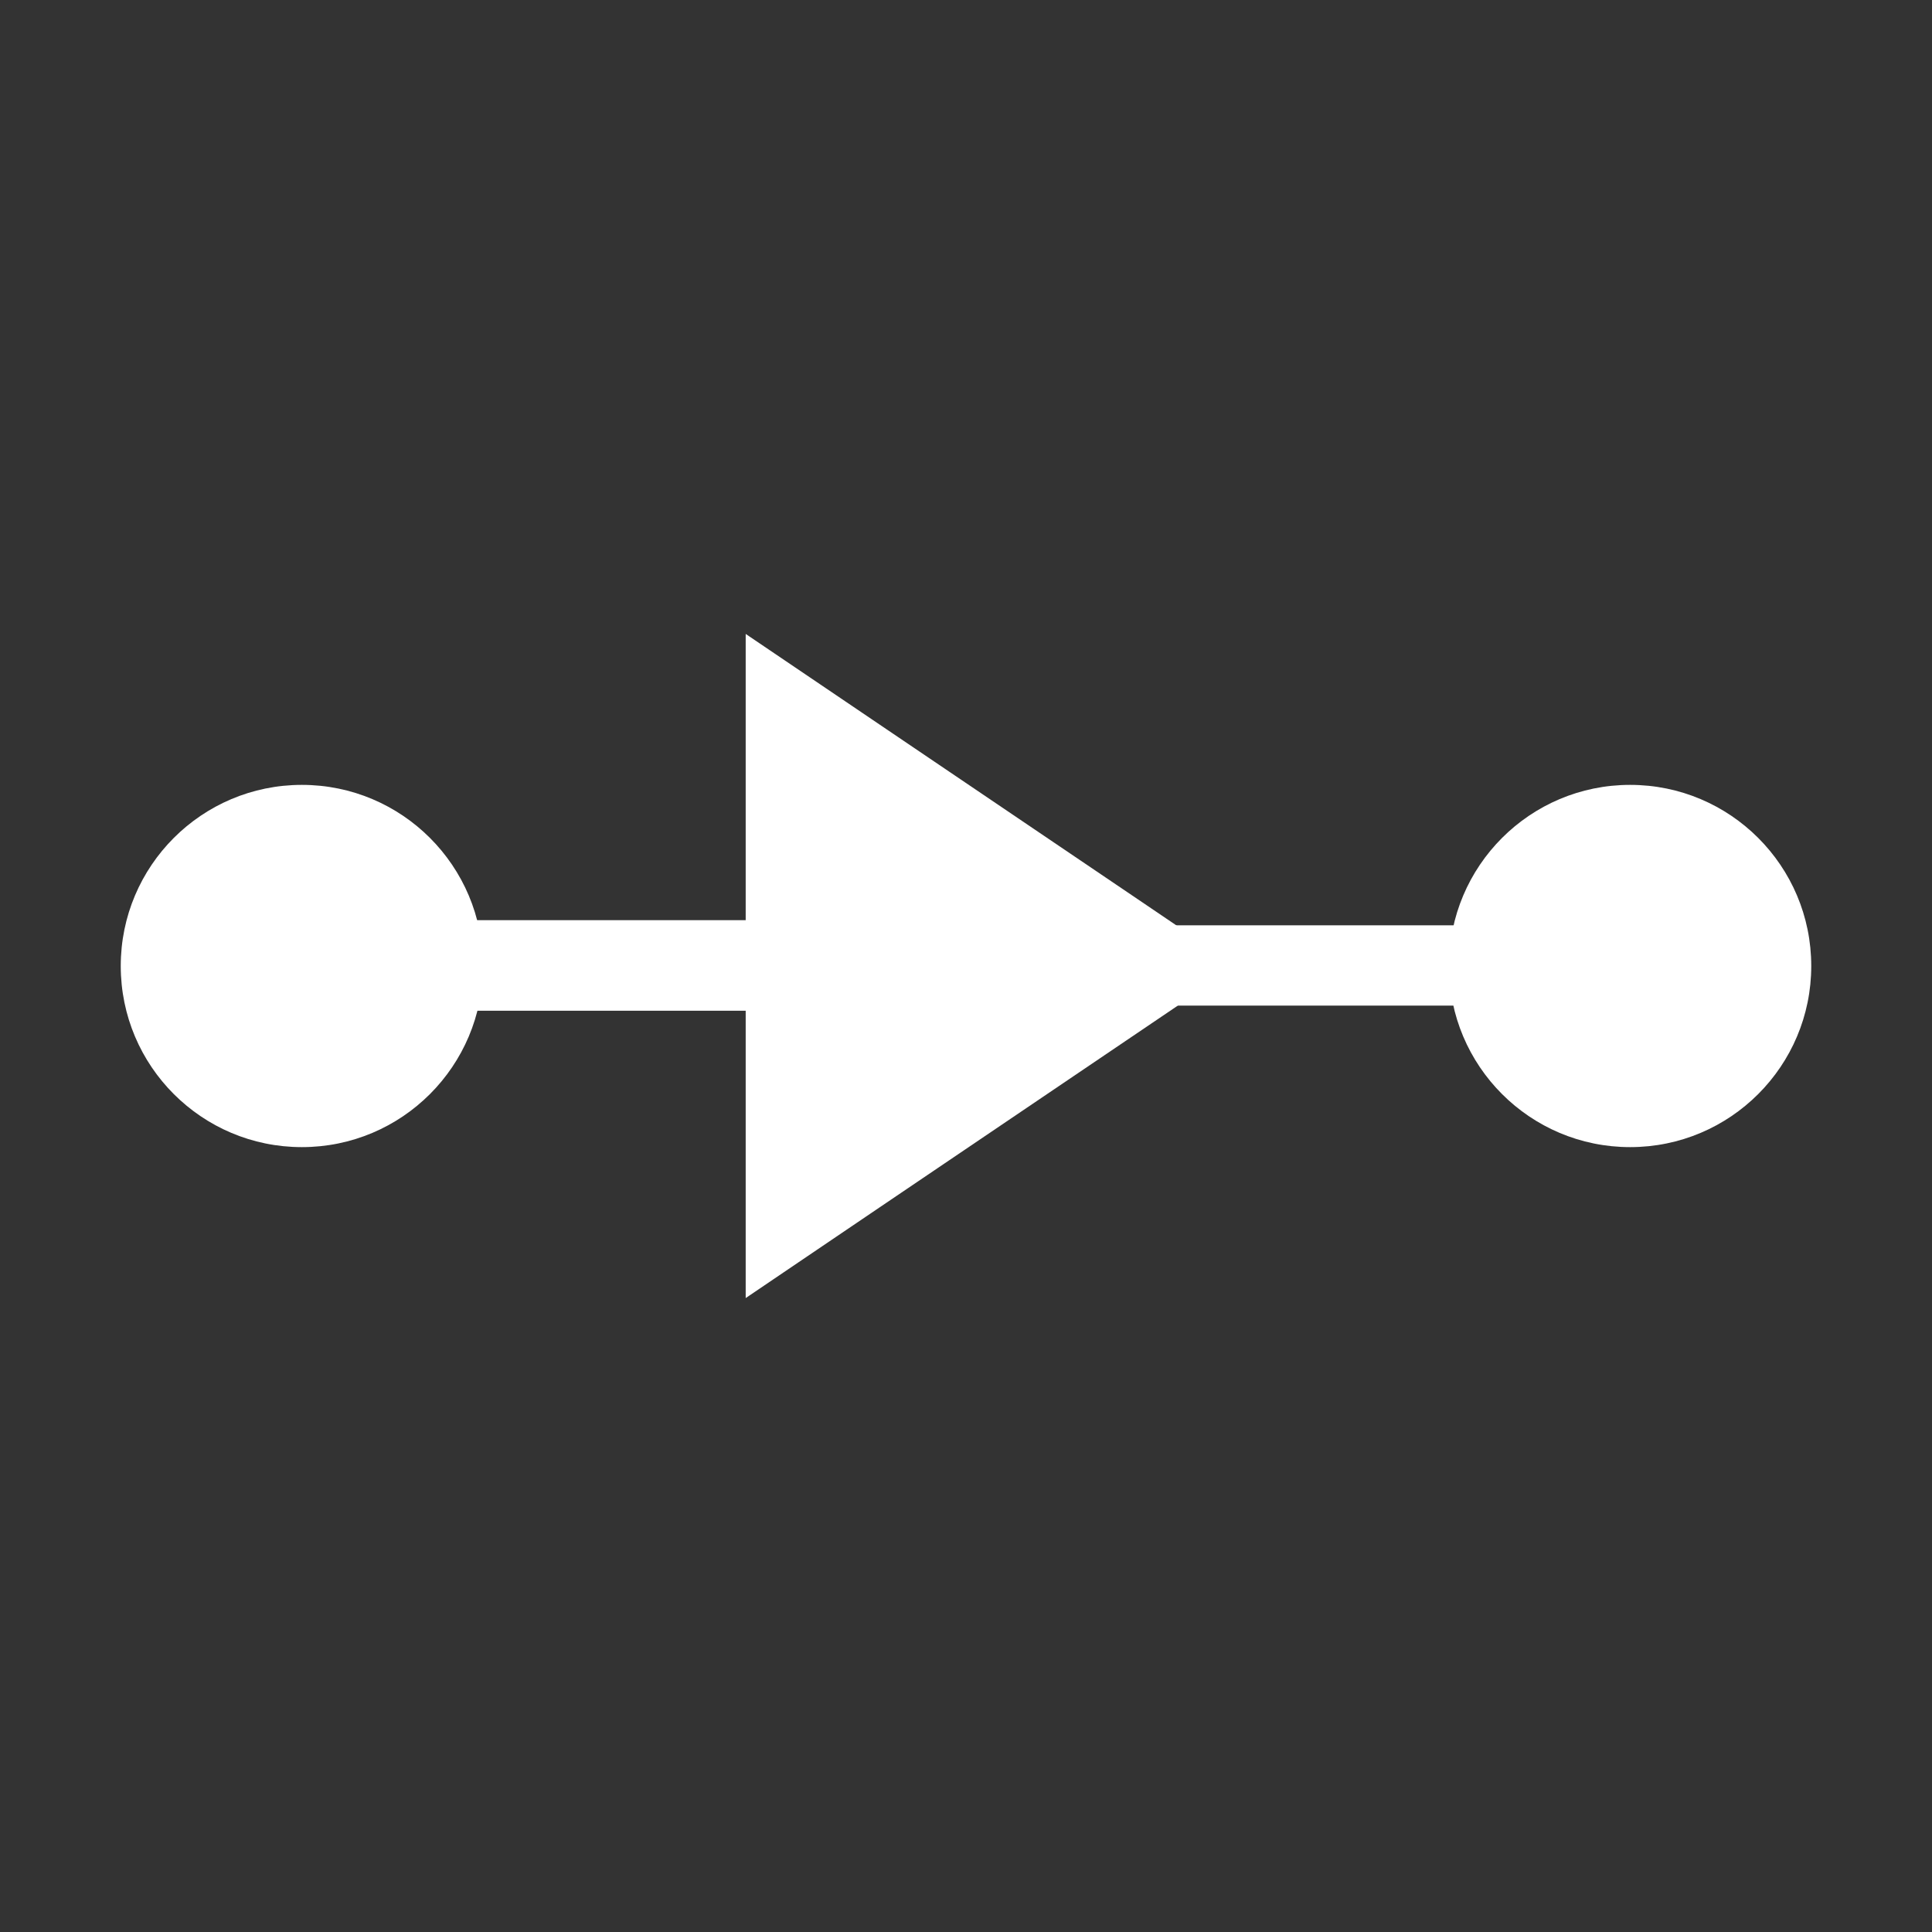 ﻿<?xml version="1.0" encoding="utf-8"?>
<!DOCTYPE svg PUBLIC "-//W3C//DTD SVG 1.1//EN" "http://www.w3.org/Graphics/SVG/1.1/DTD/svg11.dtd">
<svg xmlns="http://www.w3.org/2000/svg" xmlns:xlink="http://www.w3.org/1999/xlink" version="1.1" baseProfile="full" width="32" height="32" viewBox="0 0 32.00 32.00" enable-background="new 0 0 32.00 32.00" xml:space="preserve">
	<rect x="0" y="0" width="32.00" height="32.00" fill="#333333" stroke="none"/>
	<path fill="#FFFFFF" fill-opacity="1" stroke-width="0.2" stroke-linejoin="miter" d="M 12.351,13.168L 12.351,16.14L 12.351,18.832L 12.351,21.5L 14.56,20.004L 18.746,17.172L 20.478,16L 18.746,14.827L 14.56,11.995L 12.351,10.5L 12.351,13.168 Z "/>
	<line fill="none" stroke-width="1.5" stroke-linejoin="miter" stroke="#FFFFFF" stroke-opacity="1" x1="14" y1="15.991" x2="7" y2="15.991"/>
	<path fill="#FFFFFF" fill-opacity="1" stroke-width="0.2" stroke-linejoin="miter" d="M 2,16C 2,17.657 3.343,19 5,19C 6.657,19 8,17.657 8,16C 8,14.343 6.657,13 5,13C 3.343,13 2,14.343 2,16"/>
	<line fill="none" stroke-width="1.33" stroke-linejoin="miter" stroke="#FFFFFF" stroke-opacity="1" x1="18" y1="15.991" x2="26" y2="15.991"/>
	<path fill="#FFFFFF" fill-opacity="1" stroke-width="0.2" stroke-linejoin="miter" d="M 30,16C 30,17.657 28.657,19 27,19C 25.343,19 24,17.657 24,16C 24,14.343 25.343,13 27,13C 28.657,13 30,14.343 30,16"/>
</svg>
